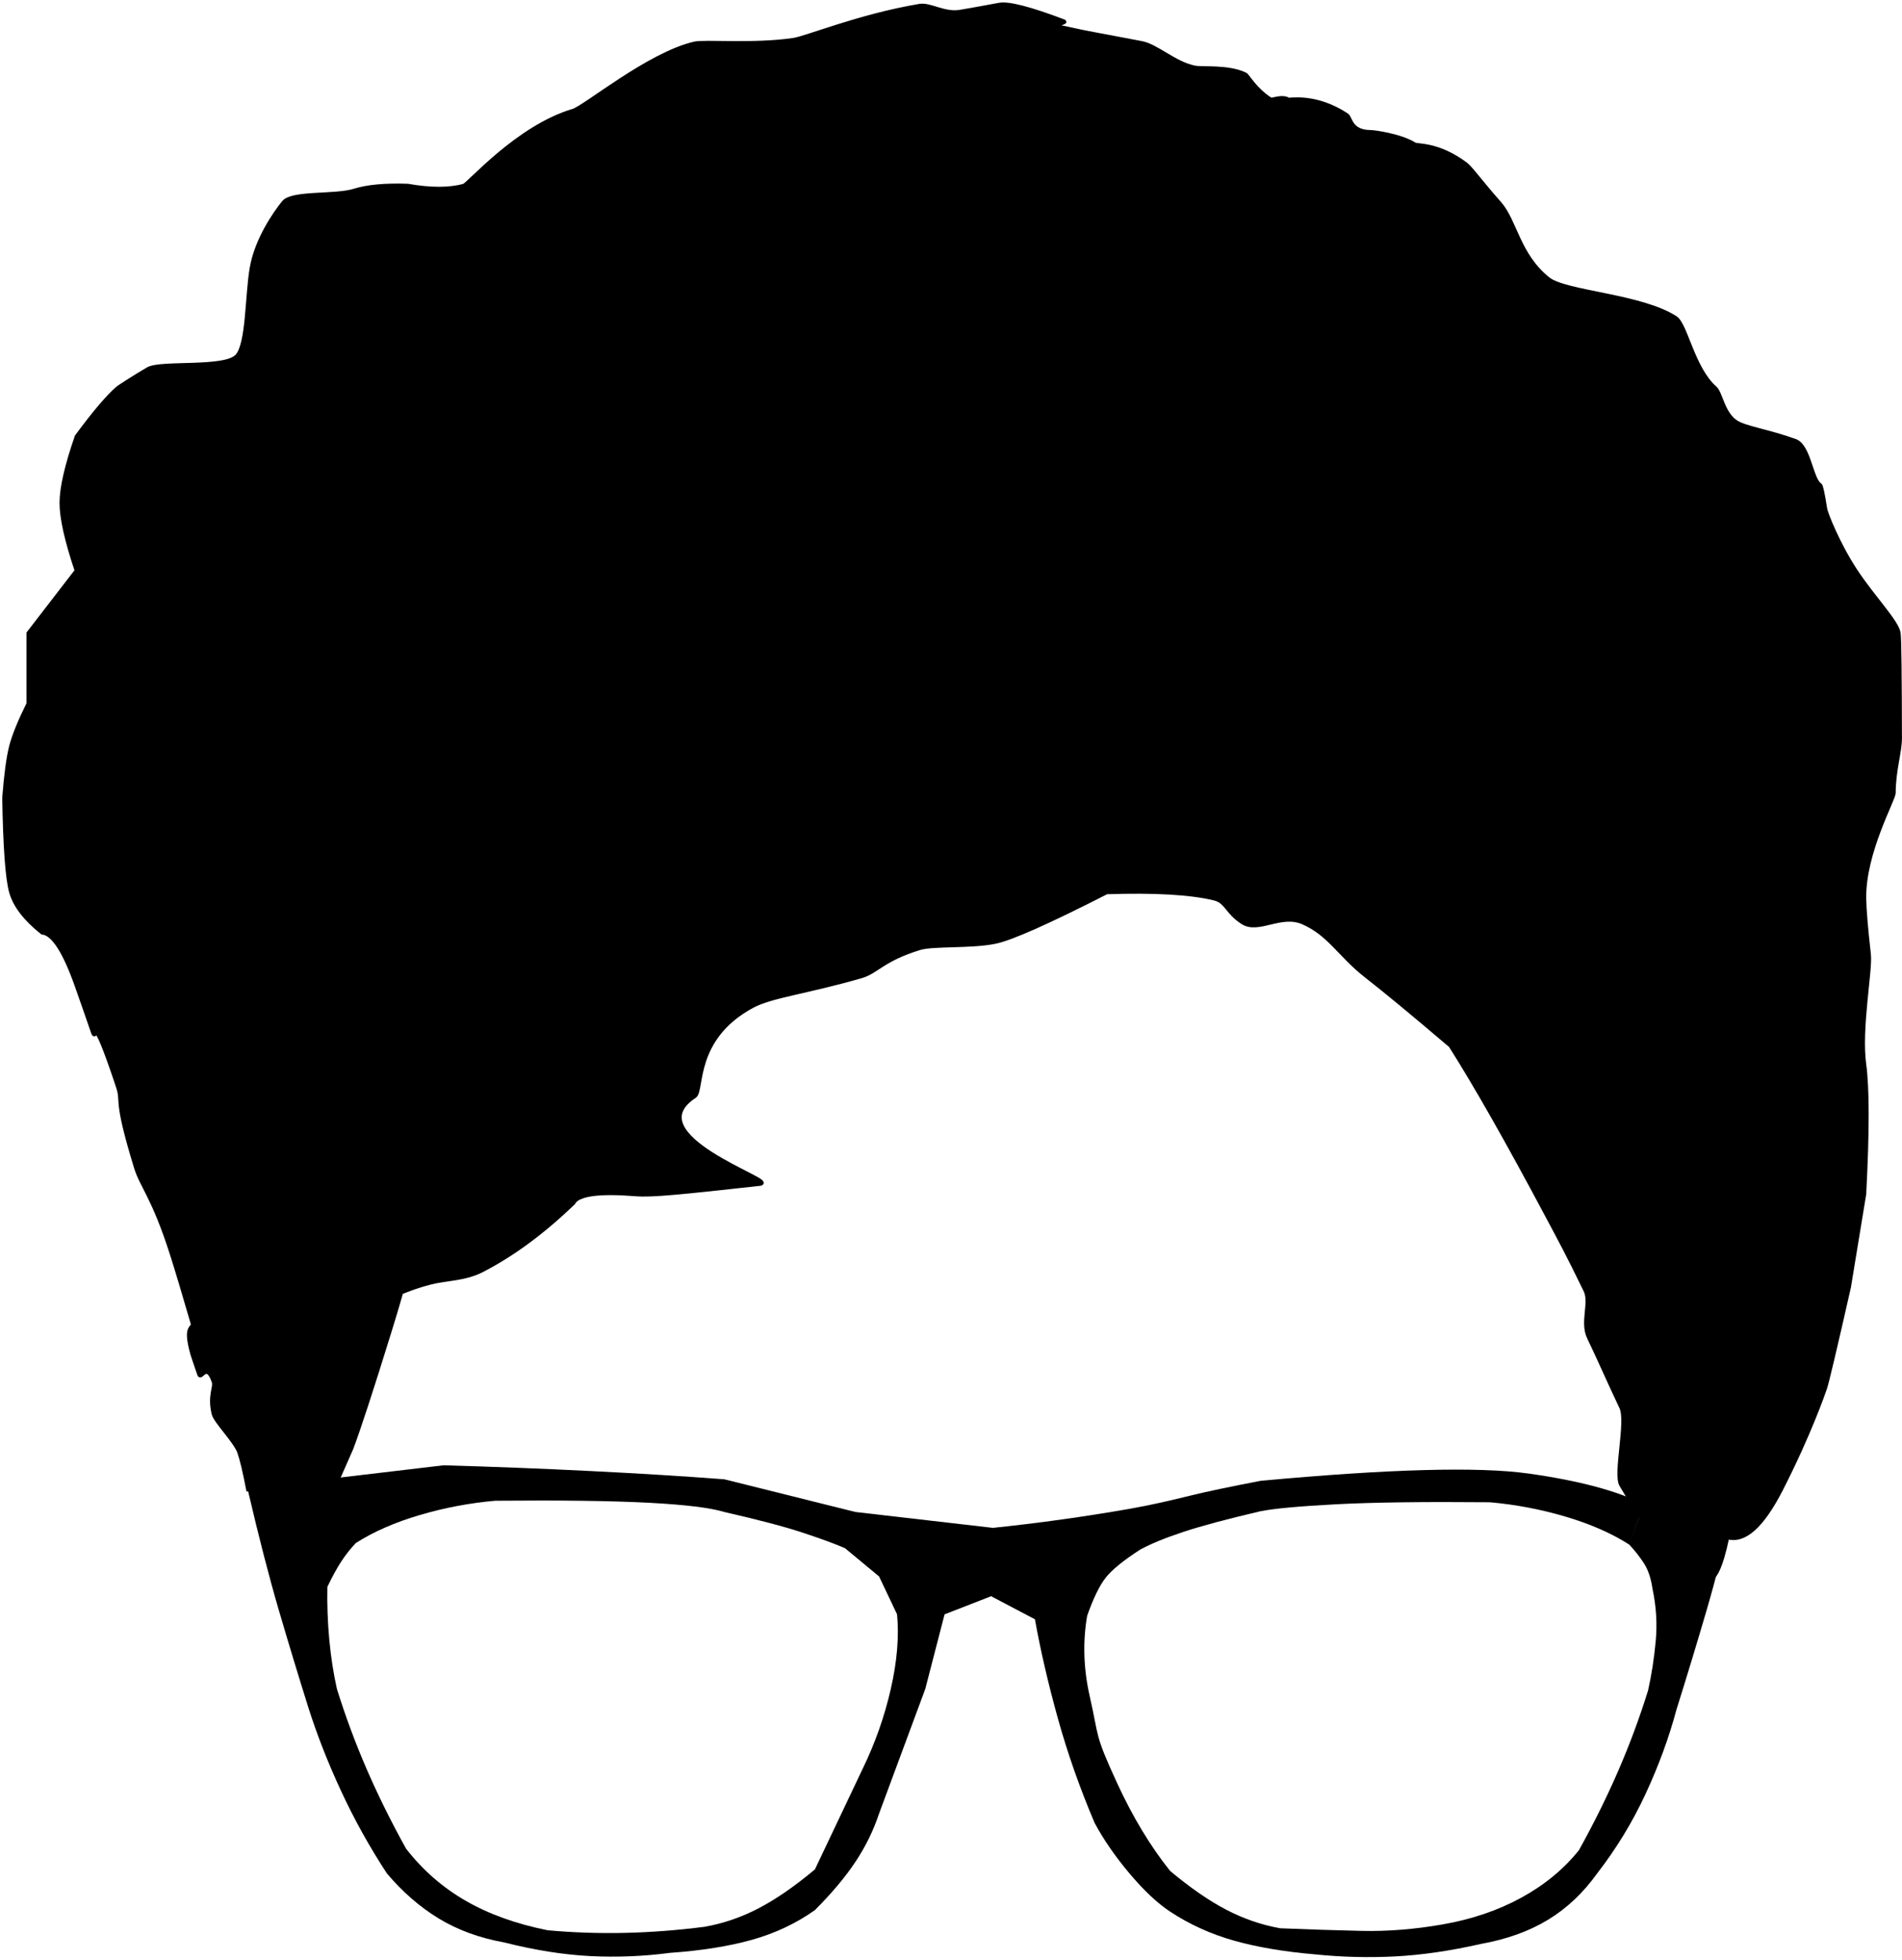 <?xml version="1.0" encoding="UTF-8" standalone="no"?>
<svg width="426px" height="439px" viewBox="0 0 426 439" version="1.1" xmlns="http://www.w3.org/2000/svg" xmlns:xlink="http://www.w3.org/1999/xlink">
    <!-- Generator: Sketch 48.2 (47327) - http://www.bohemiancoding.com/sketch -->
    <title>fill</title>
    <desc>Created with Sketch.</desc>
    <defs></defs>
    <g id="Resume" stroke="none" stroke-width="1" fill="none" fill-rule="evenodd" transform="translate(-299, -1991)">
        <g id="fill" transform="translate(300, 1992)" fill="#000000">
            <path d="M0,177.646 C0.412,172.397 0.927,168.576 1.544,166.183 C2.162,163.79 3.455,160.601 5.425,156.615 L5.425,140.839 L16.233,126.82 C13.967,120.076 12.833,115.017 12.833,111.645 C12.833,108.273 13.967,103.319 16.233,96.782 C20.107,91.52 23.177,87.905 25.445,85.937 C25.539,85.856 28.721,83.729 32.185,81.707 C35.024,80.048 49.492,81.801 52.163,78.758 C54.642,75.935 54.338,65.355 55.429,59.02 C56.519,52.686 60.656,46.726 62.588,44.363 C64.467,42.065 74.042,43.114 78.387,41.753 C81.283,40.845 85.26,40.48 90.317,40.655 C95.444,41.557 99.639,41.557 102.902,40.655 C104.02,40.346 114.867,27.602 127.368,23.874 C130.095,23.061 144.274,11.213 154.538,8.822 C156.902,8.271 167.764,9.321 176.729,7.996 C179.704,7.556 191.514,2.634 204.953,0.37 C207.299,-0.025 210.285,2.197 213.826,1.732 C214.476,1.647 217.478,1.109 222.832,0.12 C224.905,-0.264 229.728,0.985 237.302,3.865 C237.92,3.76 233.354,5.488 233.962,5.37 C234.146,5.334 233.767,4.407 239.119,5.692 C241.446,6.251 246.545,7.149 254.662,8.698 C258.117,9.358 262.018,13.279 266.585,14.198 C268.285,14.54 274.123,13.882 277.916,15.743 C278.401,15.981 280.035,19.091 283.584,21.365 C283.858,21.541 286.198,20.503 287.545,21.365 C287.807,21.532 293.568,20.185 300.618,24.838 C301.471,25.401 301.376,28.625 306.026,28.625 C306.654,28.625 312.579,29.368 315.801,31.385 C316.461,31.797 321.046,31.185 327.237,35.807 C328.369,36.652 330.667,39.903 334.779,44.525 C338.356,48.546 338.947,56.102 345.696,61.516 C349.579,64.631 366.54,65.248 374.244,70.254 C376.519,71.733 378.109,81.565 383.08,85.937 C384.37,87.072 384.825,91.703 387.856,93.617 C389.973,94.953 395.128,95.649 401.075,97.808 C404.138,98.92 404.613,106.45 406.598,107.667 C406.837,107.813 407.222,109.598 407.755,113.02 C407.908,114.007 410.577,120.819 414.52,126.82 C418.462,132.82 423.896,138.355 424.199,140.839 C424.366,142.205 424.463,150.041 424.49,164.345 C424.496,167.407 423.095,171.489 423.088,176.591 C423.086,178.021 416.355,189.891 416.486,200.158 C416.517,202.61 416.867,206.818 417.536,212.782 C417.932,216.315 415.39,229.319 416.486,237.379 C417.217,242.752 417.217,252.428 416.486,266.407 L413.066,287.238 C409.925,301.095 408.137,308.652 407.702,309.909 C407.398,310.788 404.211,320.082 397.863,332.507 C393.63,340.79 389.618,344.351 385.827,343.19 C384.437,349.864 382.969,352.987 381.423,352.559 C372.933,350.205 364.346,335.137 362.185,331.562 C360.711,329.123 363.705,317.377 362.185,314.179 C359.453,308.431 356.615,301.923 354.977,298.611 C353.25,295.12 355.523,290.795 354.164,287.993 C350.196,279.808 348.562,276.84 345.696,271.455 C336.82,254.775 329.567,242.003 323.936,233.138 C315.459,225.929 309.192,220.746 305.133,217.589 C299.044,212.852 296.859,208.149 290.842,205.531 C285.866,203.365 280.885,207.778 277.354,205.531 C273.823,203.283 273.787,200.838 270.978,200.158 C265.675,198.876 257.631,198.412 246.846,198.768 C233.821,205.413 225.514,209.11 221.926,209.859 C216.543,210.982 208.009,210.342 204.953,211.279 C196.63,213.831 195.409,216.56 191.852,217.589 C179.669,221.113 171.75,221.936 167.41,224.29 C153.963,231.583 156.406,243.224 154.538,244.455 C141.012,253.365 173.046,263.648 169.237,264.071 C151.208,266.072 144.992,266.697 141.402,266.407 C133.101,265.737 128.424,266.388 127.368,268.361 C120.642,274.852 113.846,279.871 106.98,283.417 C103.109,285.417 99.053,285.271 95.442,286.177 C93.035,286.781 90.424,287.688 87.61,288.897 C90.7,281.361 90.232,284.106 86.205,297.132 C82.179,310.158 79.326,318.894 77.648,323.34 L74.027,331.562 L54.617,332.507 C53.867,328.599 53.207,325.832 52.639,324.204 C51.787,321.763 47.317,317.323 46.908,315.637 C45.901,311.485 47.366,309.716 46.908,308.396 C45.36,303.941 44.004,307.732 43.701,306.855 C42.764,304.136 42.248,302.607 42.151,302.266 C40.167,295.266 42.647,296.899 42.151,295.185 C40.221,288.518 38.687,283.404 37.549,279.842 C33.443,266.988 30.813,264.685 29.517,260.466 C24.566,244.352 26.765,246.227 25.445,242.263 C19.278,223.74 20.691,232.548 19.873,230.168 C18.608,226.485 17.395,223.004 16.233,219.724 C13.495,211.991 10.908,208.014 8.474,207.796 C4.697,204.775 2.387,201.766 1.544,198.768 C0.702,195.77 0.187,188.73 0,177.646 Z" id="Path-2" stroke="#000000"></path>
            <path d="M54.493,332.644 C56.976,343.276 59.306,352.304 61.483,359.728 C63.661,367.152 65.866,374.417 68.1,381.522 C70.025,387.585 72.464,393.796 75.416,400.156 C78.368,406.515 81.784,412.656 85.664,418.579 C89.204,422.753 93.087,426.12 97.311,428.681 C101.535,431.241 106.396,433.017 111.892,434.01 C118.803,435.752 125.243,436.774 131.21,437.075 C137.178,437.375 143.147,437.132 149.118,436.346 C156.128,435.854 162.229,434.881 167.421,433.428 C172.612,431.974 177.312,429.756 181.521,426.774 C185.295,422.994 188.319,419.393 190.593,415.973 C192.866,412.553 194.632,408.948 195.891,405.157 L206.235,377.259 L210.563,360.538 L221.022,356.469 L221.707,341.208 L190.593,337.617 L161.218,330.293 C152.173,329.605 142.17,328.988 131.21,328.443 C120.25,327.898 109.286,327.472 98.319,327.165 L73.467,330.104 L78.704,344.565 C82.688,342.024 87.456,339.936 93.008,338.301 C98.561,336.666 104.195,335.599 109.912,335.098 C124.558,334.965 135.996,335.114 144.224,335.545 C152.453,335.976 158.117,336.667 161.218,337.617 C168.863,339.36 174.736,340.908 178.834,342.264 C182.933,343.619 186.075,344.774 188.26,345.727 L195.891,352.053 L199.918,360.538 C200.394,365.494 199.926,371.067 198.514,377.259 C197.101,383.45 194.998,389.413 192.204,395.147 L181.521,417.658 C176.998,421.444 172.797,424.346 168.92,426.365 C165.043,428.384 161.018,429.766 156.844,430.509 C150.749,431.291 144.784,431.746 138.948,431.876 C133.111,432.006 127.347,431.811 121.655,431.291 C114.603,429.877 108.486,427.676 103.303,424.69 C98.121,421.703 93.668,417.813 89.947,413.018 C86.592,406.975 83.644,401.018 81.102,395.147 C78.56,389.276 76.348,383.313 74.465,377.259 C73.692,373.829 73.122,370.162 72.756,366.256 C72.39,362.35 72.246,358.393 72.324,354.384 C73.416,352.105 74.447,350.22 75.416,348.729 C76.385,347.238 77.481,345.85 78.704,344.565 L73.467,330.104 L54.493,332.644 Z" id="Path-30"></path>
            <path d="M221,332.982 C223.482,343.614 225.812,352.642 227.99,360.066 C230.167,367.49 232.373,374.755 234.606,381.861 C236.269,388.096 238.576,394.393 241.528,400.753 C244.481,407.112 248.103,413.058 252.396,418.588 C255.51,422.94 259.179,426.397 263.403,428.957 C267.628,431.517 272.626,433.314 278.399,434.348 C285.307,435.918 291.745,436.853 297.712,437.154 C303.68,437.454 309.65,437.298 315.624,436.684 C322.443,436.103 328.448,435.087 333.64,433.633 C338.831,432.18 343.627,430.006 348.028,427.112 C350.874,425.228 353.898,422.387 357.099,418.588 C360.301,414.79 362.908,411.016 364.921,407.267 C368.256,399.437 371.01,391.6 373.184,383.756 C375.358,375.913 377.063,368.543 378.299,361.645 L388.096,356.487 L388.096,341.213 C377.644,340.132 367.312,338.697 357.099,336.907 C352.362,336.076 348.003,335.063 343.448,333.939 C339.937,333.073 334.696,331.971 327.724,330.632 C299,327.977 279.024,327.433 267.797,329 C256.57,330.566 247.945,332.861 241.922,335.883 L245.211,344.904 C249.194,342.362 253.963,340.274 259.515,338.639 C265.067,337.004 270.702,335.937 276.419,335.436 C291.065,335.303 302.502,335.452 310.731,335.883 C318.959,336.314 324.624,336.832 327.724,337.437 C335.197,339.18 340.982,340.729 345.081,342.084 C349.179,343.44 352.408,344.767 354.766,346.066 C358.453,348.449 360.997,350.517 362.397,352.268 C363.798,354.02 365.2,356.89 366.605,360.877 C367.616,366.759 367.416,372.795 366.004,378.987 C363.885,388.274 365.062,387.112 359.863,398.395 C356.396,405.917 352.451,412.45 348.028,417.996 C343.504,421.782 339.304,424.684 335.427,426.703 C331.55,428.723 327.524,430.104 323.35,430.847 C317.03,431.107 310.951,431.302 305.115,431.431 C299.279,431.561 293.236,431.077 286.987,429.98 C280.507,428.858 274.654,426.875 269.427,424.029 C264.2,421.183 259.876,417.626 256.453,413.356 C253.099,407.313 250.15,401.357 247.609,395.485 C245.067,389.614 242.855,383.652 240.972,377.597 C240.198,374.167 239.628,370.5 239.263,366.594 C238.897,362.688 239.134,358.775 239.973,354.856 C240.304,352.487 240.954,350.558 241.922,349.067 C242.891,347.576 243.987,346.188 245.211,344.904 L239.973,330.442 L221,332.982 Z" id="Path-30" transform="translate(304.548, 382.715) scale(-1, 1) translate(-304.548, -382.715) "></path>
        </g>
    </g>
</svg>